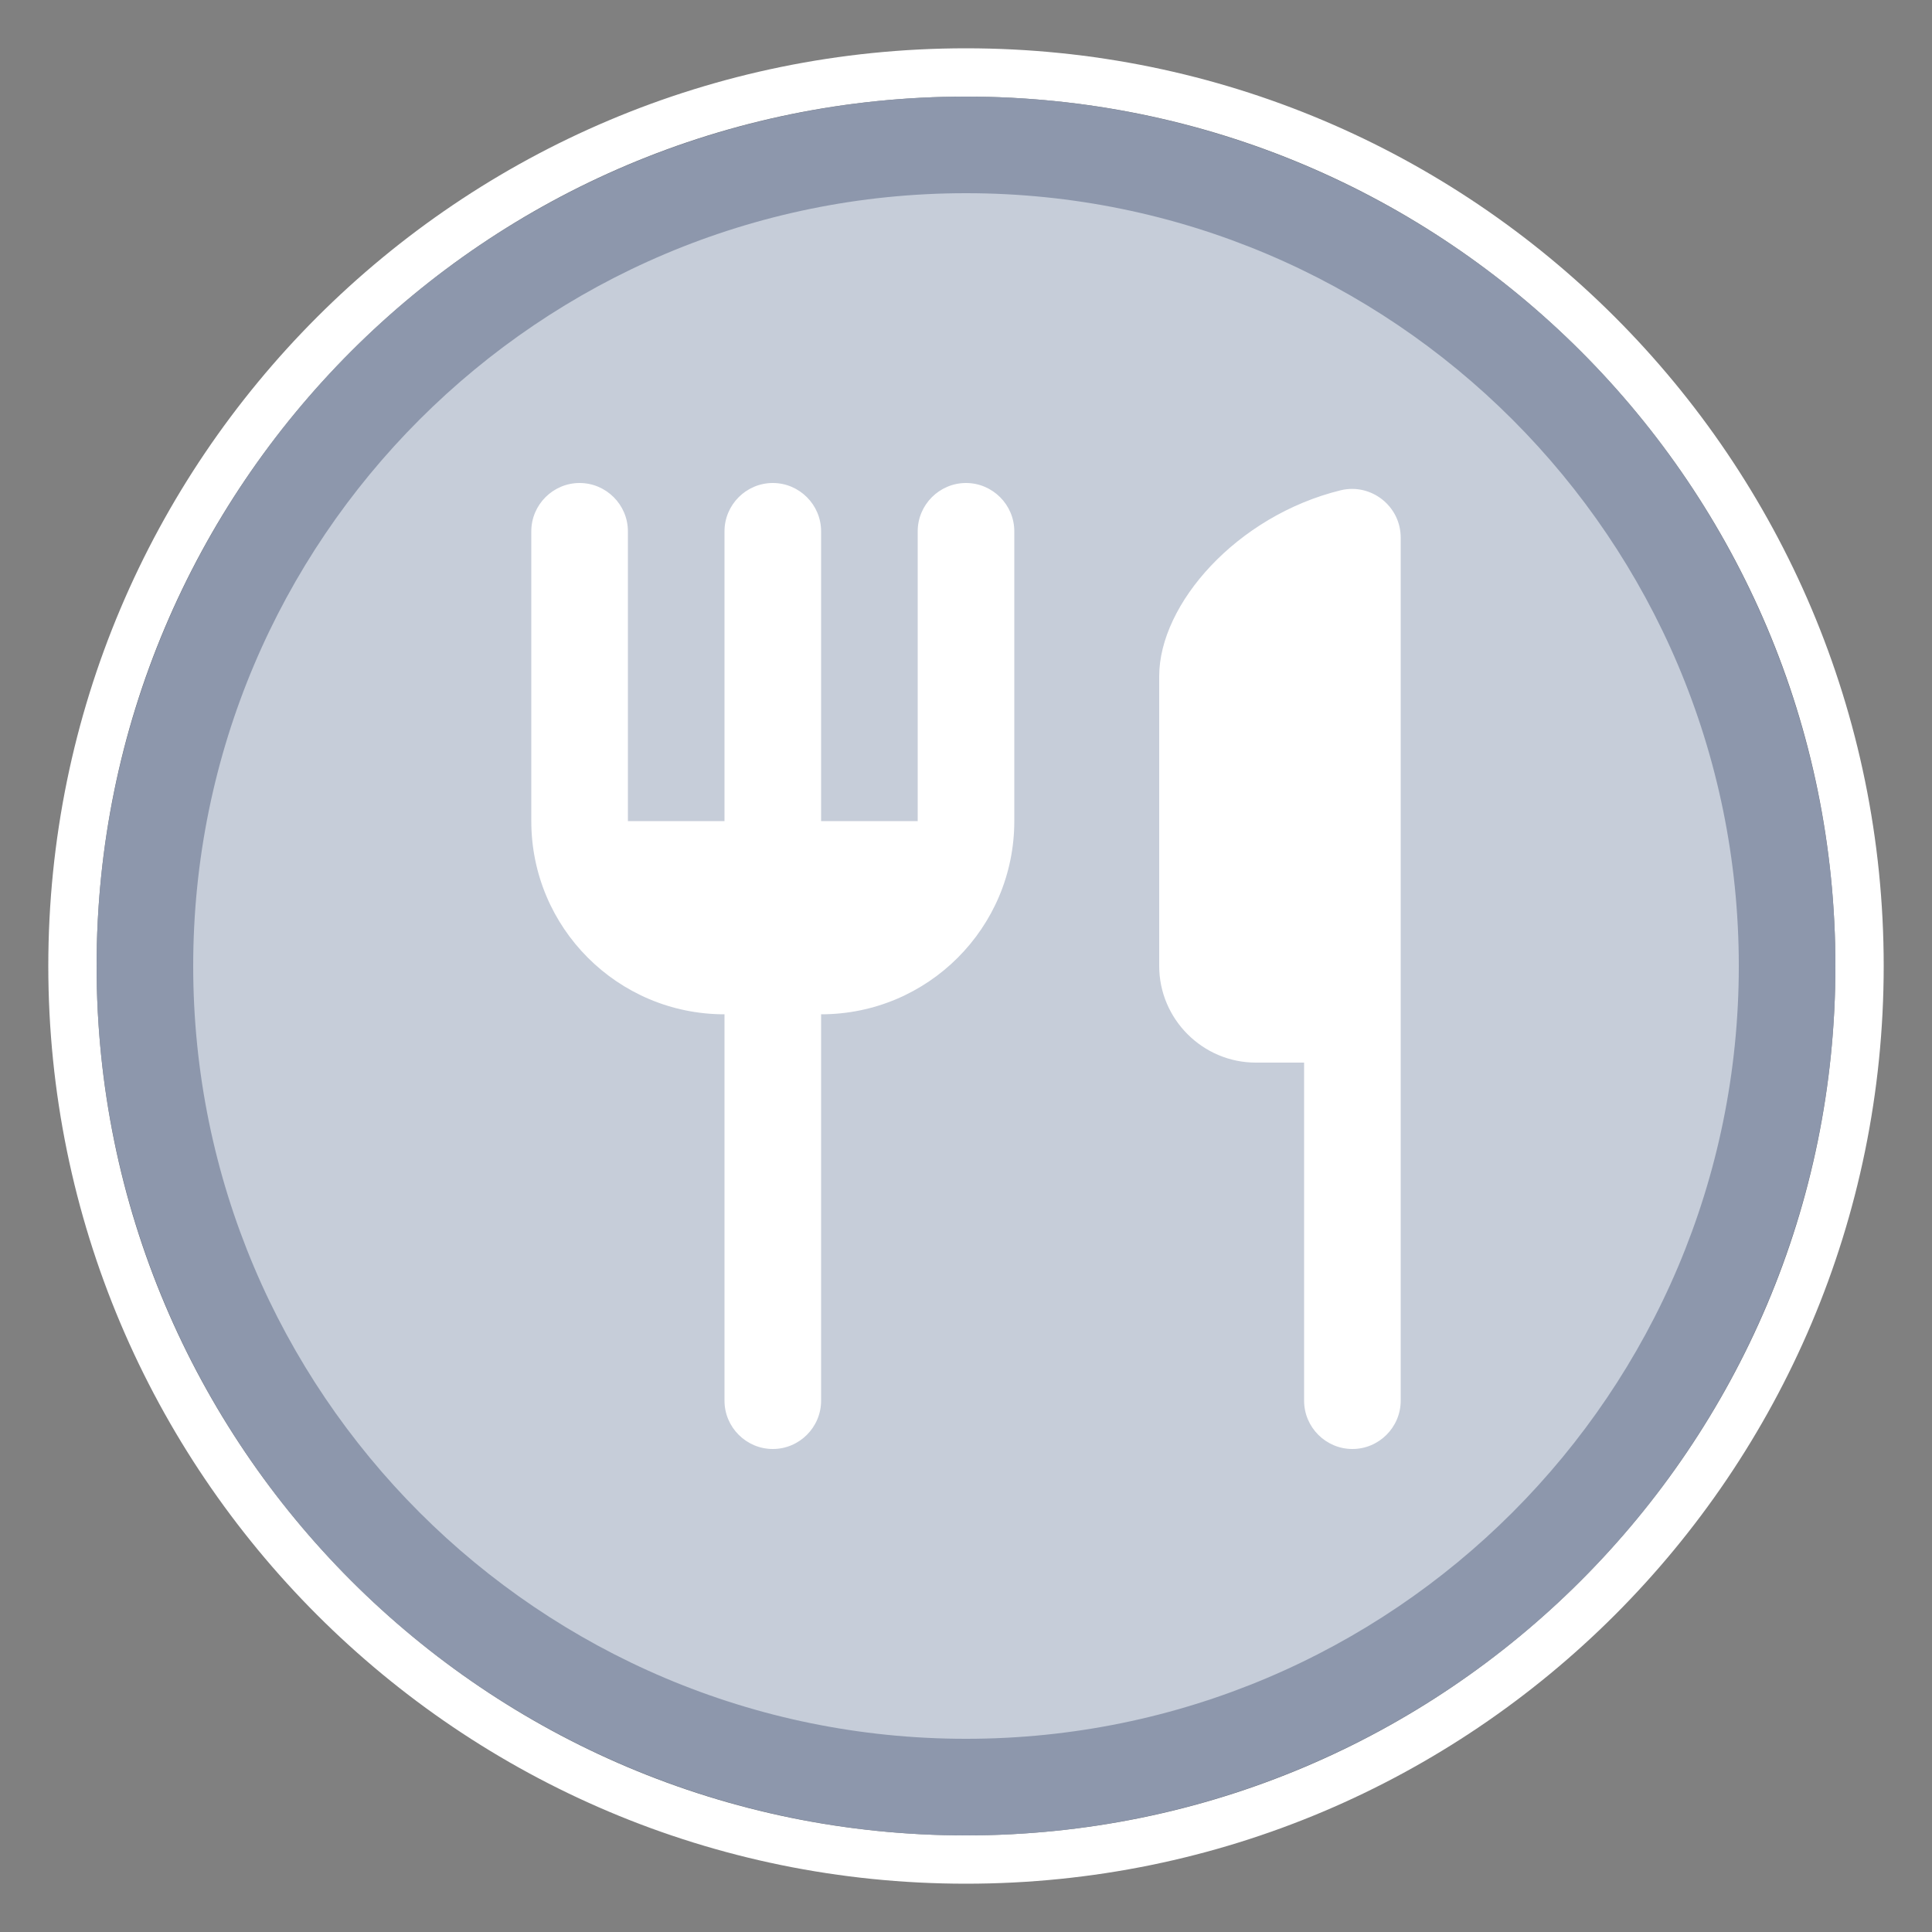 <svg width="20" height="20" viewBox="0 0 20 20" fill="none" xmlns="http://www.w3.org/2000/svg">
<rect x="0" y="0" width="20" height="20" fill="#808080" stroke="none"/>
<path fill-rule="evenodd" clip-rule="evenodd" d="M19.5 10C19.5 4.753 15.247 0.5 10 0.5C4.753 0.5 0.5 4.753 0.5 10C0.5 15.247 4.753 19.5 10 19.5C15.247 19.5 19.5 15.247 19.5 10ZM1 10C1 5.029 5.029 1 10 1C14.971 1 19 5.029 19 10C19 14.971 14.971 19 10 19C5.029 19 1 14.971 1 10Z" fill="white"/>
<circle cx="10" cy="10" r="9" fill="#C6CDD9"/>
<path fill-rule="evenodd" clip-rule="evenodd" d="M19 10C19 5.029 14.971 1 10 1C5.029 1 1 5.029 1 10C1 14.971 5.029 19 10 19C14.971 19 19 14.971 19 10ZM2 10C2 5.582 5.582 2 10 2C14.418 2 18 5.582 18 10C18 14.418 14.418 18 10 18C5.582 18 2 14.418 2 10Z" fill="#233459" fill-opacity="0.35"/>
<path d="M12 7V10C12 10.55 12.45 11 13 11H13.5V14.5C13.5 14.775 13.725 15 14 15C14.275 15 14.5 14.775 14.5 14.5V5.565C14.5 5.24 14.195 5 13.88 5.075C12.8 5.34 12 6.255 12 7ZM9.5 8.5H8.5V5.5C8.5 5.225 8.275 5 8 5C7.725 5 7.5 5.225 7.5 5.5V8.5H6.5V5.5C6.5 5.225 6.275 5 6 5C5.725 5 5.5 5.225 5.5 5.5V8.5C5.5 9.605 6.395 10.5 7.5 10.5V14.5C7.5 14.775 7.725 15 8 15C8.275 15 8.5 14.775 8.5 14.5V10.5C9.605 10.5 10.5 9.605 10.5 8.5V5.5C10.5 5.225 10.275 5 10 5C9.725 5 9.5 5.225 9.5 5.5V8.5Z" fill="white"/>
</svg>
